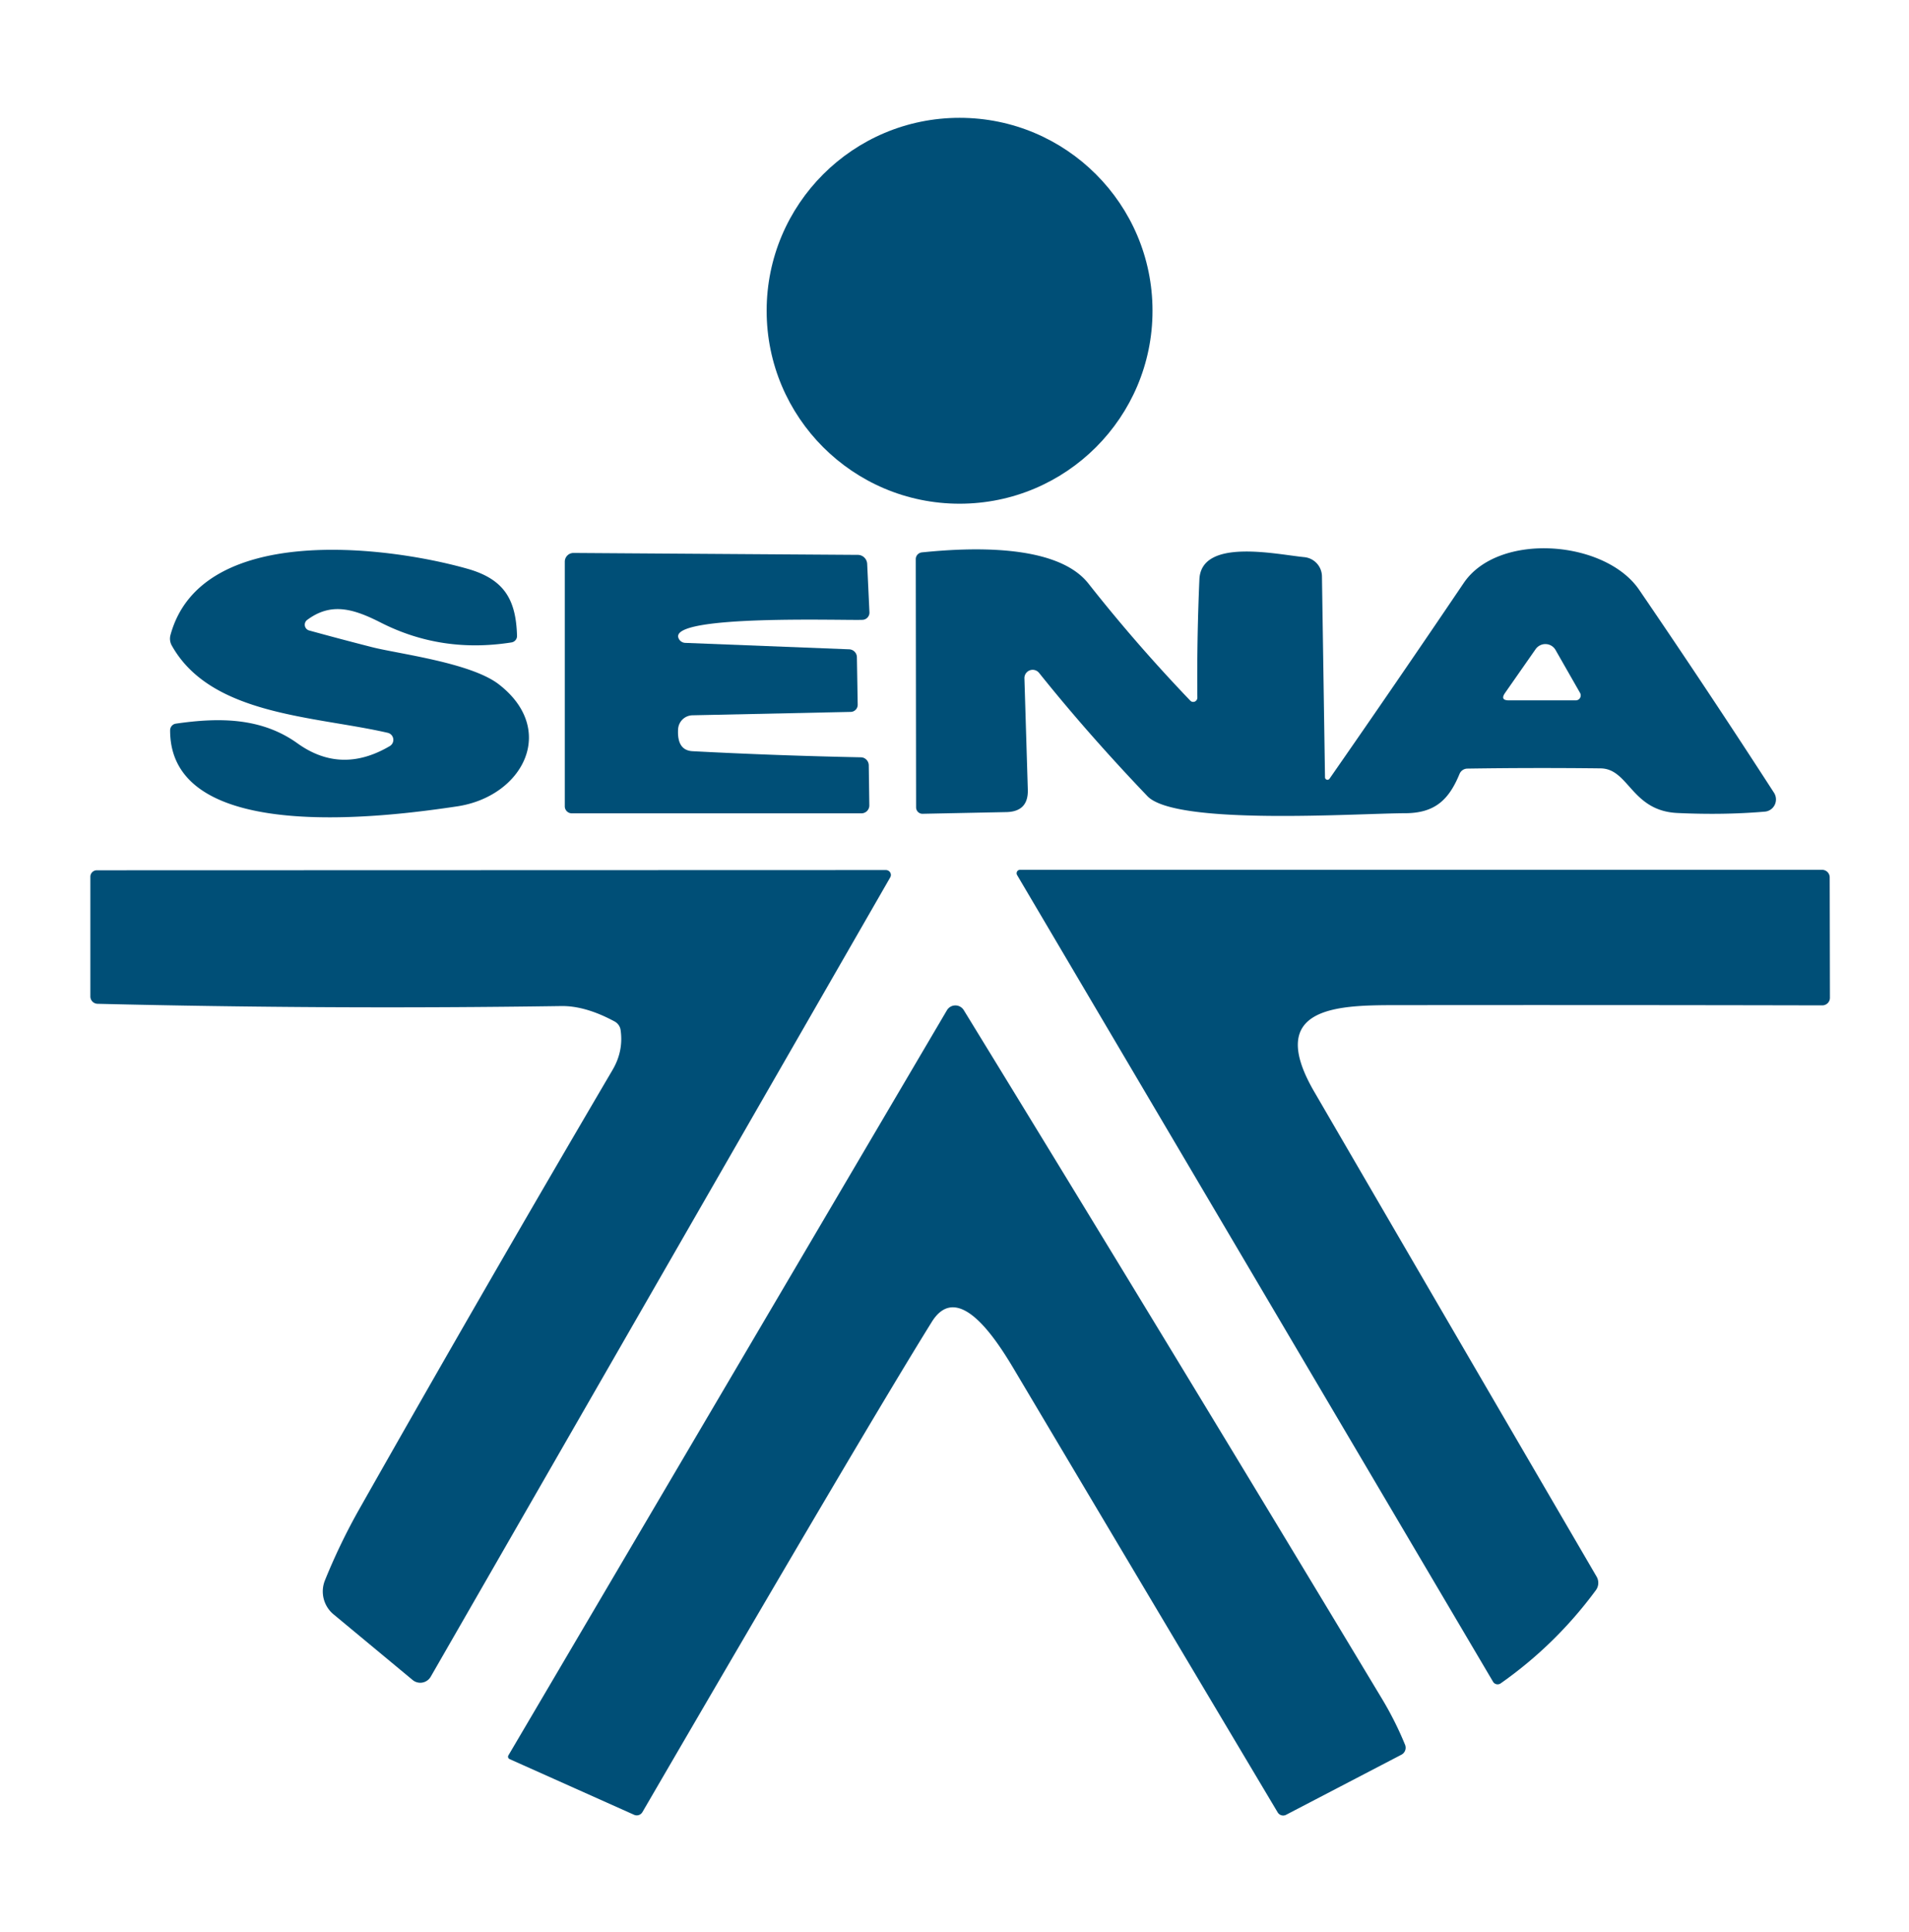 <?xml version="1.0" encoding="UTF-8" standalone="no"?>
<!DOCTYPE svg PUBLIC "-//W3C//DTD SVG 1.1//EN" "http://www.w3.org/Graphics/SVG/1.1/DTD/svg11.dtd">
<svg xmlns="http://www.w3.org/2000/svg" version="1.1" viewBox="0 0 169 171">
<circle fill="#004f77" cx="84.95" cy="27.51" r="17.08"/>
<path fill="#004f77" d="
  M 34.50 66.05
  A 0.64 0.64 0.0 0 0 34.32 64.87
  C 27.85 63.38 18.68 63.35 15.21 57.15
  A 1.24 1.24 0.0 0 1 15.09 56.22
  C 17.78 46.32 34.09 48.29 41.35 50.34
  C 44.63 51.26 45.68 53.06 45.77 56.28
  A 0.58 0.57 -5.6 0 1 45.28 56.87
  Q 39.08 57.85 33.70 55.11
  C 31.28 53.88 29.31 53.30 27.19 54.88
  A 0.53 0.53 0.0 0 0 27.36 55.81
  Q 30.16 56.58 32.94 57.29
  C 35.25 57.88 41.68 58.66 44.16 60.58
  C 49.38 64.62 46.28 70.50 40.49 71.38
  C 34.42 72.29 15.03 74.89 15.06 64.64
  A 0.60 0.59 86.6 0 1 15.57 64.06
  C 19.37 63.51 23.12 63.50 26.33 65.80
  Q 30.20 68.58 34.50 66.05
  Z"
/>
<path fill="#004f77" d="
  M 117.30 68.80
  A 0.22 0.22 0.0 0 0 117.71 68.92
  Q 123.74 60.25 129.58 51.61
  C 132.65 47.07 142.10 47.80 145.11 52.21
  Q 151.17 61.08 157.05 70.18
  A 1.09 1.08 71.2 0 1 156.23 71.85
  Q 152.62 72.16 148.50 71.97
  C 144.42 71.78 144.21 68.05 141.70 68.02
  Q 135.78 67.95 129.90 68.04
  A 0.76 0.76 0.0 0 0 129.21 68.51
  C 128.27 70.79 127.04 71.99 124.37 71.99
  C 120.17 72.00 104.10 73.11 101.58 70.48
  Q 96.33 64.99 91.99 59.57
  A 0.73 0.73 0.0 0 0 90.69 60.04
  L 90.99 69.90
  Q 91.05 71.85 89.09 71.89
  L 81.68 72.04
  A 0.57 0.56 88.5 0 1 81.10 71.48
  L 81.07 49.51
  A 0.61 0.60 -3.6 0 1 81.61 48.90
  C 85.61 48.49 93.51 48.06 96.35 51.65
  Q 100.58 57.02 105.37 62.02
  A 0.37 0.36 -67.1 0 0 106.00 61.76
  Q 105.95 56.61 106.18 51.30
  C 106.33 47.58 113.05 49.09 115.46 49.32
  A 1.73 1.73 0.0 0 1 117.03 51.01
  L 117.30 68.80
  Z
  M 135.95 57.46
  L 133.24 61.34
  Q 132.78 62.00 133.58 62.00
  L 139.50 62.00
  A 0.44 0.44 0.0 0 0 139.88 61.34
  L 137.71 57.54
  A 1.05 1.04 -42.3 0 0 135.95 57.46
  Z"
/>
<path fill="#004f77" d="
  M 60.66 56.91
  L 75.18 57.48
  A 0.71 0.71 0.0 0 1 75.86 58.18
  L 75.93 62.38
  A 0.63 0.63 0.0 0 1 75.32 63.02
  L 61.31 63.32
  A 1.31 1.30 -88.8 0 0 60.03 64.55
  Q 59.92 66.43 61.32 66.50
  Q 68.76 66.89 76.21 67.04
  A 0.72 0.71 90.0 0 1 76.91 67.75
  L 76.96 71.29
  A 0.70 0.70 0.0 0 1 76.26 72.00
  L 50.62 72.00
  A 0.62 0.62 0.0 0 1 50.00 71.38
  L 50.00 49.72
  A 0.77 0.77 0.0 0 1 50.78 48.95
  L 75.94 49.12
  A 0.84 0.83 88.5 0 1 76.77 49.92
  L 76.97 54.20
  A 0.64 0.64 0.0 0 1 76.35 54.87
  C 74.76 54.94 59.44 54.39 60.05 56.44
  A 0.67 0.67 0.0 0 0 60.66 56.91
  Z"
/>
<path fill="#004f77" d="
  M 49.69 89.06
  Q 29.19 89.36 8.63 88.86
  A 0.65 0.65 0.0 0 1 8.00 88.21
  L 8.00 77.61
  A 0.57 0.57 0.0 0 1 8.57 77.04
  L 78.43 77.02
  A 0.44 0.43 14.8 0 1 78.81 77.67
  L 38.13 148.43
  A 1.07 1.06 -55.2 0 1 36.53 148.72
  L 29.53 142.91
  A 2.63 2.63 0.0 0 1 28.77 139.89
  Q 30.10 136.61 31.82 133.57
  Q 42.87 114.05 54.23 94.71
  Q 55.21 93.04 54.94 91.18
  A 1.04 1.01 11.0 0 0 54.42 90.43
  Q 51.83 89.03 49.69 89.06
  Z"
/>
<path fill="#004f77" d="
  M 123.94 88.98
  C 118.75 88.98 111.85 88.91 116.35 96.65
  Q 128.81 118.08 141.35 139.58
  A 1.10 1.09 48.5 0 1 141.28 140.77
  Q 137.73 145.59 132.85 149.02
  A 0.47 0.47 0.0 0 1 132.18 148.88
  L 90.04 77.46
  A 0.31 0.30 75.0 0 1 90.30 77.00
  L 161.31 77.00
  A 0.67 0.67 0.0 0 1 161.98 77.67
  L 162.00 88.33
  A 0.68 0.67 -0.0 0 1 161.32 89.00
  Q 142.69 88.96 123.94 88.98
  Z"
/>
<path fill="#004f77" d="
  M 45.11 155.72
  A 0.23 0.23 0.0 0 1 45.01 155.39
  L 83.83 89.43
  A 0.87 0.87 0.0 0 1 85.32 89.42
  Q 103.88 119.70 122.36 150.41
  Q 123.53 152.36 124.39 154.46
  A 0.70 0.69 65.3 0 1 124.07 155.33
  L 113.86 160.65
  A 0.57 0.56 60.3 0 1 113.11 160.44
  Q 101.48 140.92 89.88 121.40
  C 88.43 118.95 84.89 113.16 82.49 117.02
  Q 76.71 126.31 56.87 160.42
  A 0.58 0.58 0.0 0 1 56.13 160.65
  L 45.11 155.72
  Z"
/>
</svg>
